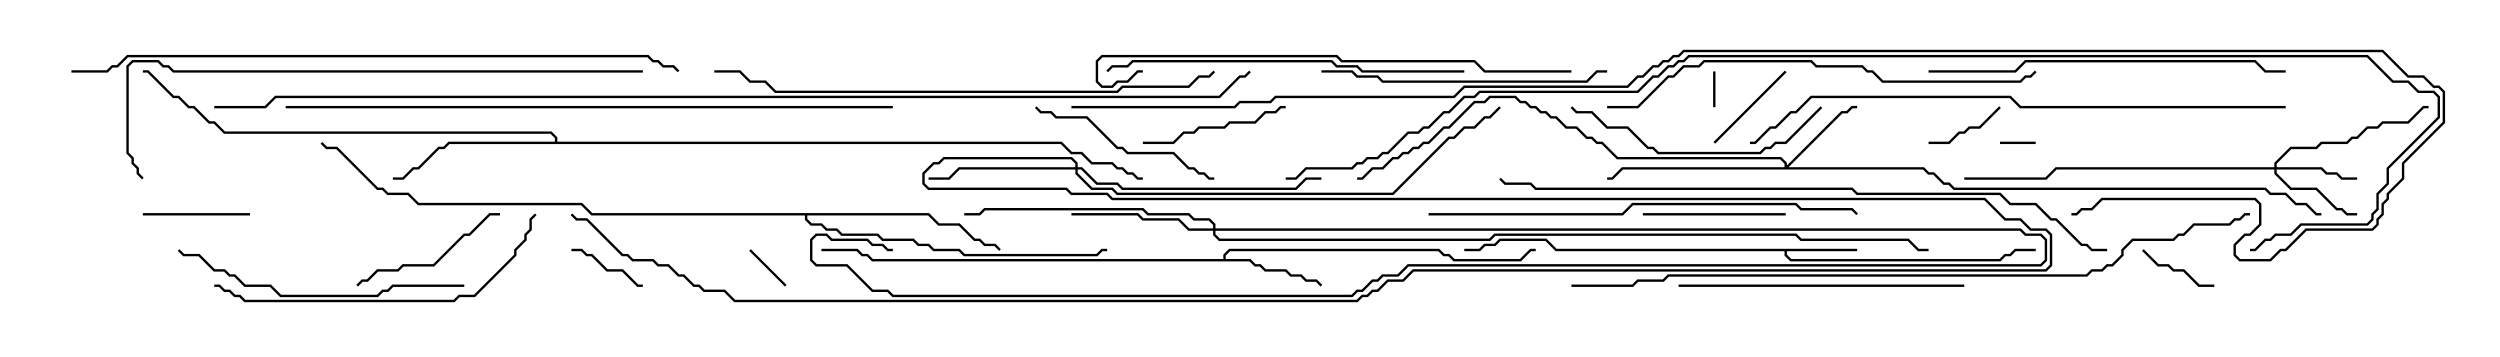 <svg version="1.1" width="105" height="15" xmlns="http://www.w3.org/2000/svg"><path d="M78,10.45L78,10.55L75.05,10.55L75.05,10.694L75.235,10.879L83.979,10.879L84.194,10.664L84.408,10.664L84.622,10.45L85.5,10.45L85.5,10.55L84.664,10.55L84.449,10.764L84.235,10.764L84.021,10.979L75.194,10.979L74.95,10.735L74.95,10.55L65.336,10.55L64.908,10.121L63.021,10.121L62.806,10.336L62.378,10.336L62.164,10.55L61.5,10.55L61.5,10.45L62.122,10.45L62.336,10.236L62.765,10.236L62.979,10.021L64.949,10.021L65.378,10.45z" stroke="none"/><path d="M51.379,10.879L51.379,10.694L51.622,10.45L60.449,10.45L60.664,10.664L60.878,10.664L61.092,10.879L63.836,10.879L64.265,10.45L64.5,10.45L64.5,10.55L64.306,10.55L63.878,10.979L61.051,10.979L60.836,10.764L60.622,10.764L60.408,10.55L51.664,10.55L51.479,10.735L51.479,10.879L52.521,10.879L52.735,11.093L52.949,11.093L53.164,11.307L54.021,11.307L54.235,11.521L54.664,11.521L54.878,11.736L55.306,11.736L55.535,11.965L55.465,12.035L55.265,11.836L54.836,11.836L54.622,11.621L54.194,11.621L53.979,11.407L53.122,11.407L52.908,11.193L52.694,11.193L52.479,10.979L36.622,10.979L36.408,10.764L36.194,10.764L35.979,10.55L34.5,10.55L34.5,10.45L36.021,10.45L36.235,10.664L36.449,10.664L36.664,10.879z" stroke="none"/><path d="M23.307,5.95L23.307,5.806L23.122,5.621L9.408,5.621L8.979,5.193L8.765,5.193L8.122,4.55L7.908,4.55L7.479,4.121L7.265,4.121L6.194,3.05L6,3.05L6,2.95L6.235,2.95L7.306,4.021L7.521,4.021L7.949,4.45L8.164,4.45L8.806,5.093L9.021,5.093L9.449,5.521L23.164,5.521L23.407,5.765L23.407,5.95L44.592,5.95L45.021,6.379L45.449,6.379L45.878,6.807L46.735,6.807L46.949,7.021L47.164,7.021L47.378,7.236L47.592,7.236L47.806,7.45L48,7.45L48,7.55L47.765,7.55L47.551,7.336L47.336,7.336L47.122,7.121L46.908,7.121L46.694,6.907L45.836,6.907L45.408,6.479L44.979,6.479L44.551,6.05L18.878,6.05L18.664,6.264L18.449,6.264L17.592,7.121L17.378,7.121L16.949,7.55L16.5,7.55L16.5,7.45L16.908,7.45L17.336,7.021L17.551,7.021L18.408,6.164L18.622,6.164L18.836,5.95z" stroke="none"/><path d="M39.021,8.95L39.449,9.379L40.306,9.379L40.949,10.021L41.164,10.021L41.378,10.236L41.806,10.236L42.035,10.465L41.965,10.535L41.765,10.336L41.336,10.336L41.122,10.121L40.908,10.121L40.265,9.479L39.408,9.479L38.979,9.05L33.907,9.05L33.907,9.194L34.092,9.379L34.521,9.379L34.735,9.593L35.164,9.593L35.378,9.807L36.878,9.807L37.092,10.021L38.378,10.021L38.592,10.236L39.021,10.236L39.235,10.45L40.306,10.45L40.521,10.664L46.051,10.664L46.265,10.45L46.5,10.45L46.5,10.55L46.306,10.55L46.092,10.764L40.479,10.764L40.265,10.55L39.194,10.55L38.979,10.336L38.551,10.336L38.336,10.121L37.051,10.121L36.836,9.907L35.336,9.907L35.122,9.693L34.694,9.693L34.479,9.479L34.051,9.479L33.807,9.235L33.807,9.05L24.836,9.05L24.408,8.621L17.551,8.621L17.122,8.193L16.265,8.193L16.051,7.979L15.836,7.979L14.122,6.264L13.694,6.264L13.465,6.035L13.535,5.965L13.735,6.164L14.164,6.164L15.878,7.879L16.092,7.879L16.306,8.093L17.164,8.093L17.592,8.521L24.449,8.521L24.878,8.95z" stroke="none"/><path d="M95.521,7.021L95.521,6.836L96.194,6.164L97.265,6.164L97.479,5.95L98.551,5.95L98.765,5.736L98.979,5.736L99.408,5.307L99.836,5.307L100.051,5.093L101.122,5.093L101.765,4.45L102,4.45L102,4.55L101.806,4.55L101.164,5.193L100.092,5.193L99.878,5.407L99.449,5.407L99.021,5.836L98.806,5.836L98.592,6.05L97.521,6.05L97.306,6.264L96.235,6.264L95.621,6.878L95.621,7.021L97.521,7.021L97.735,7.236L98.164,7.236L98.378,7.45L99,7.45L99,7.55L98.336,7.55L98.122,7.336L97.694,7.336L97.479,7.121L95.621,7.121L95.621,7.265L96.235,7.879L97.306,7.879L98.164,8.736L98.378,8.736L98.592,8.95L99,8.95L99,9.05L98.551,9.05L98.336,8.836L98.122,8.836L97.265,7.979L96.194,7.979L95.521,7.306L95.521,7.121L86.378,7.121L85.949,7.55L82.5,7.55L82.5,7.45L85.908,7.45L86.336,7.021z" stroke="none"/><path d="M74.95,7.021L74.95,6.878L74.765,6.693L67.908,6.693L67.265,6.05L67.051,6.05L66.836,5.836L66.622,5.836L66.194,5.407L65.765,5.407L65.336,4.979L65.122,4.979L64.908,4.764L64.694,4.764L64.479,4.55L64.265,4.55L64.051,4.336L63.836,4.336L63.622,4.121L62.592,4.121L62.378,4.336L61.949,4.336L60.878,5.407L60.664,5.407L60.021,6.05L59.806,6.05L59.592,6.264L59.378,6.264L59.164,6.479L58.949,6.479L58.735,6.693L58.521,6.693L58.092,7.121L57.664,7.121L57.235,7.55L57,7.55L57,7.45L57.194,7.45L57.622,7.021L58.051,7.021L58.479,6.593L58.694,6.593L58.908,6.379L59.122,6.379L59.336,6.164L59.551,6.164L59.765,5.95L59.979,5.95L60.622,5.307L60.836,5.307L61.908,4.236L62.336,4.236L62.551,4.021L63.664,4.021L63.878,4.236L64.092,4.236L64.306,4.45L64.521,4.45L64.735,4.664L64.949,4.664L65.164,4.879L65.378,4.879L65.806,5.307L66.235,5.307L66.664,5.736L66.878,5.736L67.092,5.95L67.306,5.95L67.949,6.593L74.806,6.593L75.05,6.836L75.05,6.951L77.336,4.664L77.551,4.664L77.765,4.45L78,4.45L78,4.55L77.806,4.55L77.592,4.764L77.378,4.764L75.121,7.021L80.806,7.021L81.021,7.236L81.235,7.236L81.664,7.664L81.878,7.664L82.092,7.879L95.164,7.879L95.378,8.093L96.021,8.093L96.449,8.521L96.878,8.521L97.306,8.95L97.5,8.95L97.5,9.05L97.265,9.05L96.836,8.621L96.408,8.621L95.979,8.193L95.336,8.193L95.122,7.979L82.051,7.979L81.836,7.764L81.622,7.764L81.194,7.336L80.979,7.336L80.765,7.121L68.164,7.121L67.735,7.55L67.5,7.55L67.5,7.45L67.694,7.45L68.122,7.021z" stroke="none"/><path d="M50.95,9.593L50.95,9.449L50.765,9.264L50.122,9.264L49.908,9.05L48.194,9.05L47.979,8.836L41.378,8.836L41.164,9.05L40.5,9.05L40.5,8.95L41.122,8.95L41.336,8.736L48.021,8.736L48.235,8.95L49.949,8.95L50.164,9.164L50.806,9.164L51.05,9.408L51.05,9.593L84.878,9.593L85.092,9.807L85.735,9.807L85.979,10.051L85.979,10.949L85.735,11.193L59.164,11.193L58.735,11.621L58.092,11.621L57.878,11.836L57.664,11.836L57.235,12.264L57.021,12.264L56.806,12.479L37.479,12.479L37.265,12.264L36.622,12.264L35.551,11.193L34.265,11.193L34.021,10.949L34.021,10.051L34.265,9.807L34.735,9.807L34.949,10.021L36.449,10.021L36.664,10.236L37.092,10.236L37.306,10.45L37.5,10.45L37.5,10.55L37.265,10.55L37.051,10.336L36.622,10.336L36.408,10.121L34.908,10.121L34.694,9.907L34.306,9.907L34.121,10.092L34.121,10.908L34.306,11.093L35.592,11.093L36.664,12.164L37.306,12.164L37.521,12.379L56.765,12.379L56.979,12.164L57.194,12.164L57.622,11.736L57.836,11.736L58.051,11.521L58.694,11.521L59.122,11.093L85.694,11.093L85.879,10.908L85.879,10.092L85.694,9.907L85.051,9.907L84.836,9.693L51.05,9.693L51.05,9.836L51.235,10.021L62.551,10.021L62.765,9.807L75.449,9.807L75.664,10.021L80.164,10.021L80.592,10.45L81,10.45L81,10.55L80.551,10.55L80.122,10.121L75.622,10.121L75.408,9.907L62.806,9.907L62.592,10.121L51.194,10.121L50.95,9.878L50.95,9.693L49.908,9.693L49.479,9.264L47.979,9.264L47.765,9.05L45,9.05L45,8.95L47.806,8.95L48.021,9.164L49.521,9.164L49.949,9.593z" stroke="none"/><path d="M45.164,7.021L45.164,6.878L44.979,6.693L39.664,6.693L39.449,6.907L39.235,6.907L38.836,7.306L38.836,7.694L39.021,7.879L44.806,7.879L45.021,8.093L46.521,8.093L46.735,8.307L83.378,8.307L84.235,9.164L84.878,9.164L85.306,9.593L85.949,9.593L86.193,9.836L86.193,11.164L85.949,11.407L59.378,11.407L58.949,11.836L58.306,11.836L57.878,12.264L57.664,12.264L57.449,12.479L57.235,12.479L57.021,12.693L30.836,12.693L30.408,12.264L29.551,12.264L29.336,12.05L29.122,12.05L28.694,11.621L28.479,11.621L28.051,11.193L27.622,11.193L27.408,10.979L26.551,10.979L26.336,10.764L26.122,10.764L24.622,9.264L24.194,9.264L23.965,9.035L24.035,8.965L24.235,9.164L24.664,9.164L26.164,10.664L26.378,10.664L26.592,10.879L27.449,10.879L27.664,11.093L28.092,11.093L28.521,11.521L28.735,11.521L29.164,11.95L29.378,11.95L29.592,12.164L30.449,12.164L30.878,12.593L56.979,12.593L57.194,12.379L57.408,12.379L57.622,12.164L57.836,12.164L58.265,11.736L58.908,11.736L59.336,11.307L85.908,11.307L86.093,11.122L86.093,9.878L85.908,9.693L85.265,9.693L84.836,9.264L84.194,9.264L83.336,8.407L46.694,8.407L46.479,8.193L44.979,8.193L44.765,7.979L38.979,7.979L38.736,7.735L38.736,7.265L39.194,6.807L39.408,6.807L39.622,6.593L45.021,6.593L45.264,6.836L45.264,7.021L45.449,7.021L46.092,7.664L46.949,7.664L47.164,7.879L54.408,7.879L54.836,7.45L55.5,7.45L55.5,7.55L54.878,7.55L54.449,7.979L47.122,7.979L46.908,7.764L46.051,7.764L45.408,7.121L45.264,7.121L45.264,7.265L45.878,7.879L46.735,7.879L46.949,8.093L58.479,8.093L60.836,5.736L61.051,5.736L61.479,5.307L61.908,5.307L62.336,4.879L62.551,4.879L62.965,4.465L63.035,4.535L62.592,4.979L62.378,4.979L61.949,5.407L61.521,5.407L61.092,5.836L60.878,5.836L58.521,8.193L46.908,8.193L46.694,7.979L45.836,7.979L45.164,7.306L45.164,7.121L40.306,7.121L39.878,7.55L39,7.55L39,7.45L39.836,7.45L40.265,7.021z" stroke="none"/><path d="M72.05,4.5L71.95,4.5L71.95,3L72.05,3z" stroke="none"/><path d="M85.5,5.95L85.5,6.05L84,6.05L84,5.95z" stroke="none"/><path d="M33.035,11.965L32.965,12.035L31.465,10.535L31.535,10.465z" stroke="none"/><path d="M93,11.95L93,12.05L92.336,12.05L91.694,11.407L91.265,11.407L91.051,11.193L90.622,11.193L89.965,10.535L90.035,10.465L90.664,11.093L91.092,11.093L91.306,11.307L91.735,11.307L92.378,11.95z" stroke="none"/><path d="M83.965,4.465L84.035,4.535L83.164,5.407L82.735,5.407L82.521,5.621L82.306,5.621L81.878,6.05L81,6.05L81,5.95L81.836,5.95L82.265,5.521L82.479,5.521L82.694,5.307L83.122,5.307z" stroke="none"/><path d="M24,10.55L24,10.45L24.449,10.45L24.664,10.664L24.878,10.664L25.521,11.307L26.164,11.307L26.806,11.95L27,11.95L27,12.05L26.765,12.05L26.122,11.407L25.479,11.407L24.836,10.764L24.622,10.764L24.408,10.55z" stroke="none"/><path d="M72.035,6.035L71.965,5.965L74.965,2.965L75.035,3.035z" stroke="none"/><path d="M6,9.05L6,8.95L10.5,8.95L10.5,9.05z" stroke="none"/><path d="M75,8.95L75,9.05L69,9.05L69,8.95z" stroke="none"/><path d="M54,4.45L54,4.55L53.806,4.55L53.592,4.764L53.164,4.764L52.735,5.193L51.664,5.193L51.449,5.407L50.378,5.407L50.164,5.621L49.735,5.621L49.306,6.05L48,6.05L48,5.95L49.265,5.95L49.694,5.521L50.122,5.521L50.336,5.307L51.408,5.307L51.622,5.093L52.694,5.093L53.122,4.664L53.551,4.664L53.765,4.45z" stroke="none"/><path d="M15.035,12.035L14.965,11.965L15.194,11.736L15.408,11.736L15.836,11.307L16.694,11.307L16.908,11.093L18.194,11.093L19.479,9.807L19.694,9.807L20.551,8.95L21,8.95L21,9.05L20.592,9.05L19.735,9.907L19.521,9.907L18.235,11.193L16.949,11.193L16.735,11.407L15.878,11.407L15.449,11.836L15.235,11.836z" stroke="none"/><path d="M43.465,4.535L43.535,4.465L43.735,4.664L44.164,4.664L44.378,4.879L45.664,4.879L46.949,6.164L47.164,6.164L47.378,6.379L49.306,6.379L49.949,7.021L50.164,7.021L50.378,7.236L50.592,7.236L50.806,7.45L51,7.45L51,7.55L50.765,7.55L50.551,7.336L50.336,7.336L50.122,7.121L49.908,7.121L49.265,6.479L47.336,6.479L47.122,6.264L46.908,6.264L45.622,4.979L44.336,4.979L44.122,4.764L43.694,4.764z" stroke="none"/><path d="M76.465,4.465L76.535,4.535L75.021,6.05L74.592,6.05L74.378,6.264L74.164,6.264L73.949,6.479L69.622,6.479L69.408,6.264L69.194,6.264L68.336,5.407L67.479,5.407L66.836,4.764L66.194,4.764L65.965,4.535L66.035,4.465L66.235,4.664L66.878,4.664L67.521,5.307L68.378,5.307L69.235,6.164L69.449,6.164L69.664,6.379L73.908,6.379L74.122,6.164L74.336,6.164L74.551,5.95L74.979,5.95z" stroke="none"/><path d="M67.5,2.95L67.5,3.05L67.092,3.05L66.664,3.479L58.051,3.479L57.836,3.264L56.979,3.264L56.765,3.05L55.5,3.05L55.5,2.95L56.806,2.95L57.021,3.164L57.878,3.164L58.092,3.379L66.622,3.379L67.051,2.95z" stroke="none"/><path d="M70.5,12.05L70.5,11.95L82.5,11.95L82.5,12.05z" stroke="none"/><path d="M19.5,11.95L19.5,12.05L16.521,12.05L16.306,12.264L16.092,12.264L15.878,12.479L11.765,12.479L11.336,12.05L10.265,12.05L9.836,11.621L9.622,11.621L9.408,11.407L8.979,11.407L8.336,10.764L7.694,10.764L7.465,10.535L7.535,10.465L7.735,10.664L8.378,10.664L9.021,11.307L9.449,11.307L9.664,11.521L9.878,11.521L10.306,11.95L11.378,11.95L11.806,12.379L15.836,12.379L16.051,12.164L16.265,12.164L16.479,11.95z" stroke="none"/><path d="M9,12.05L9,11.95L9.235,11.95L9.449,12.164L9.664,12.164L9.878,12.379L10.092,12.379L10.306,12.593L19.051,12.593L19.265,12.379L19.908,12.379L21.593,10.694L21.593,10.479L22.021,10.051L22.021,9.836L22.236,9.622L22.236,9.194L22.465,8.965L22.535,9.035L22.336,9.235L22.336,9.664L22.121,9.878L22.121,10.092L21.693,10.521L21.693,10.735L19.949,12.479L19.306,12.479L19.092,12.693L10.265,12.693L10.051,12.479L9.836,12.479L9.622,12.264L9.408,12.264L9.194,12.05z" stroke="none"/><path d="M81,3.05L81,2.95L84.622,2.95L85.051,2.521L94.735,2.521L95.164,2.95L96,2.95L96,3.05L95.122,3.05L94.694,2.621L85.092,2.621L84.664,3.05z" stroke="none"/><path d="M61.5,2.95L61.5,3.05L57.194,3.05L56.979,2.836L56.122,2.836L55.908,2.621L47.592,2.621L47.378,2.836L46.735,2.836L46.535,3.035L46.465,2.965L46.694,2.736L47.336,2.736L47.551,2.521L55.949,2.521L56.164,2.736L57.021,2.736L57.235,2.95z" stroke="none"/><path d="M60,9.05L60,8.95L68.122,8.95L68.551,8.521L75.449,8.521L75.664,8.736L77.806,8.736L78.035,8.965L77.965,9.035L77.765,8.836L75.622,8.836L75.408,8.621L68.592,8.621L68.164,9.05z" stroke="none"/><path d="M66,2.95L66,3.05L62.336,3.05L61.908,2.621L56.336,2.621L56.122,2.407L46.306,2.407L46.121,2.592L46.121,3.408L46.306,3.593L46.694,3.593L46.908,3.379L47.336,3.379L47.765,2.95L48,2.95L48,3.05L47.806,3.05L47.378,3.479L46.949,3.479L46.735,3.693L46.265,3.693L46.021,3.449L46.021,2.551L46.265,2.307L56.164,2.307L56.378,2.521L61.949,2.521L62.378,2.95z" stroke="none"/><path d="M67.5,4.55L67.5,4.45L68.765,4.45L70.051,3.164L70.265,3.164L70.694,2.736L71.336,2.736L71.551,2.521L76.092,2.521L76.306,2.736L78.235,2.736L78.449,2.95L78.664,2.95L79.092,3.379L84.836,3.379L85.051,3.164L85.265,3.164L85.465,2.965L85.535,3.035L85.306,3.264L85.092,3.264L84.878,3.479L79.051,3.479L78.622,3.05L78.408,3.05L78.194,2.836L76.265,2.836L76.051,2.621L71.592,2.621L71.378,2.836L70.735,2.836L70.306,3.264L70.092,3.264L68.806,4.55z" stroke="none"/><path d="M50.965,2.965L51.035,3.035L50.806,3.264L50.378,3.264L49.949,3.693L47.164,3.693L46.949,3.907L32.551,3.907L32.122,3.479L31.479,3.479L31.051,3.05L30,3.05L30,2.95L31.092,2.95L31.521,3.379L32.164,3.379L32.592,3.807L46.908,3.807L47.122,3.593L49.908,3.593L50.336,3.164L50.765,3.164z" stroke="none"/><path d="M27,2.95L27,3.05L7.265,3.05L7.051,2.836L6.836,2.836L6.622,2.621L5.592,2.621L5.407,2.806L5.407,6.408L5.621,6.622L5.621,6.836L5.836,7.051L5.836,7.265L6.035,7.465L5.965,7.535L5.736,7.306L5.736,7.092L5.521,6.878L5.521,6.664L5.307,6.449L5.307,2.765L5.551,2.521L6.664,2.521L6.878,2.736L7.092,2.736L7.306,2.95z" stroke="none"/><path d="M96,4.45L96,4.55L84.836,4.55L84.408,4.121L76.092,4.121L75.449,4.764L75.235,4.764L74.592,5.407L74.378,5.407L73.735,6.05L73.5,6.05L73.5,5.95L73.694,5.95L74.336,5.307L74.551,5.307L75.194,4.664L75.408,4.664L76.051,4.021L84.449,4.021L84.878,4.45z" stroke="none"/><path d="M3,3.05L3,2.95L4.479,2.95L4.694,2.736L4.908,2.736L5.336,2.307L27.235,2.307L27.449,2.521L27.664,2.521L27.878,2.736L28.306,2.736L28.535,2.965L28.465,3.035L28.265,2.836L27.836,2.836L27.622,2.621L27.408,2.621L27.194,2.407L5.378,2.407L4.949,2.836L4.735,2.836L4.521,3.05z" stroke="none"/><path d="M12,4.55L12,4.45L37.5,4.45L37.5,4.55z" stroke="none"/><path d="M88.5,10.45L88.5,10.55L87.836,10.55L87.622,10.336L87.408,10.336L86.336,9.264L86.122,9.264L85.479,8.621L84.408,8.621L83.979,8.193L77.979,8.193L77.765,7.979L64.479,7.979L64.265,7.764L63.194,7.764L62.965,7.535L63.035,7.465L63.235,7.664L64.306,7.664L64.521,7.879L77.806,7.879L78.021,8.093L84.021,8.093L84.449,8.521L85.521,8.521L86.164,9.164L86.378,9.164L87.449,10.236L87.664,10.236L87.878,10.45z" stroke="none"/><path d="M66,12.05L66,11.95L68.551,11.95L68.765,11.736L69.836,11.736L70.051,11.521L87.622,11.521L87.836,11.307L88.265,11.307L88.479,11.093L88.694,11.093L89.093,10.694L89.093,10.479L89.551,10.021L91.265,10.021L91.479,9.807L91.694,9.807L92.122,9.379L93.622,9.379L93.836,9.164L94.051,9.164L94.265,8.95L94.5,8.95L94.5,9.05L94.306,9.05L94.092,9.264L93.878,9.264L93.664,9.479L92.164,9.479L91.735,9.907L91.521,9.907L91.306,10.121L89.592,10.121L89.193,10.521L89.193,10.735L88.735,11.193L88.521,11.193L88.306,11.407L87.878,11.407L87.664,11.621L70.092,11.621L69.878,11.836L68.806,11.836L68.592,12.05z" stroke="none"/><path d="M54,7.55L54,7.45L54.408,7.45L54.836,7.021L56.765,7.021L56.979,6.807L57.194,6.807L57.408,6.593L57.836,6.593L58.051,6.379L58.265,6.379L59.122,5.521L59.551,5.521L59.765,5.307L59.979,5.307L60.622,4.664L60.836,4.664L61.479,4.021L61.908,4.021L62.122,3.807L68.765,3.807L69.408,3.164L69.622,3.164L70.051,2.736L70.265,2.736L70.479,2.521L70.694,2.521L70.908,2.307L99.449,2.307L100.521,3.379L101.164,3.379L101.592,3.807L102.235,3.807L102.479,4.051L102.479,4.949L100.336,7.092L100.336,7.735L99.907,8.164L99.907,8.806L99.693,9.021L99.693,9.235L99.449,9.479L96.664,9.479L96.235,9.907L95.592,9.907L95.378,10.121L95.164,10.121L94.735,10.55L94.5,10.55L94.5,10.45L94.694,10.45L95.122,10.021L95.336,10.021L95.551,9.807L96.194,9.807L96.622,9.379L99.408,9.379L99.593,9.194L99.593,8.979L99.807,8.765L99.807,8.122L100.236,7.694L100.236,7.051L102.379,4.908L102.379,4.092L102.194,3.907L101.551,3.907L101.122,3.479L100.479,3.479L99.408,2.407L70.949,2.407L70.735,2.621L70.521,2.621L70.306,2.836L70.092,2.836L69.664,3.264L69.449,3.264L68.806,3.907L62.164,3.907L61.949,4.121L61.521,4.121L60.878,4.764L60.664,4.764L60.021,5.407L59.806,5.407L59.592,5.621L59.164,5.621L58.306,6.479L58.092,6.479L57.878,6.693L57.449,6.693L57.235,6.907L57.021,6.907L56.806,7.121L54.878,7.121L54.449,7.55z" stroke="none"/><path d="M45,4.55L45,4.45L51.836,4.45L52.051,4.236L53.336,4.236L53.551,4.021L61.051,4.021L61.479,3.593L68.336,3.593L68.765,3.164L68.979,3.164L69.408,2.736L69.622,2.736L69.836,2.521L70.051,2.521L70.265,2.307L70.479,2.307L70.694,2.093L100.092,2.093L101.164,3.164L101.806,3.164L102.235,3.593L102.449,3.593L102.693,3.836L102.693,5.164L100.979,6.878L100.979,7.521L100.336,8.164L100.336,8.378L100.121,8.592L100.121,9.021L99.907,9.235L99.907,9.449L99.664,9.693L96.878,9.693L96.021,10.55L95.806,10.55L95.378,10.979L94.051,10.979L93.807,10.735L93.807,10.265L94.265,9.807L94.479,9.807L94.879,9.408L94.879,8.592L94.694,8.407L88.306,8.407L87.878,8.836L87.449,8.836L87.235,9.05L87,9.05L87,8.95L87.194,8.95L87.408,8.736L87.836,8.736L88.265,8.307L94.735,8.307L94.979,8.551L94.979,9.449L94.521,9.907L94.306,9.907L93.907,10.306L93.907,10.694L94.092,10.879L95.336,10.879L95.765,10.45L95.979,10.45L96.836,9.593L99.622,9.593L99.807,9.408L99.807,9.194L100.021,8.979L100.021,8.551L100.236,8.336L100.236,8.122L100.879,7.479L100.879,6.836L102.593,5.122L102.593,3.878L102.408,3.693L102.194,3.693L101.765,3.264L101.122,3.264L100.051,2.193L70.735,2.193L70.521,2.407L70.306,2.407L70.092,2.621L69.878,2.621L69.664,2.836L69.449,2.836L69.021,3.264L68.806,3.264L68.378,3.693L61.521,3.693L61.092,4.121L53.592,4.121L53.378,4.336L52.092,4.336L51.878,4.55z" stroke="none"/><path d="M9,4.55L9,4.45L11.122,4.45L11.551,4.021L51.194,4.021L52.051,3.164L52.265,3.164L52.465,2.965L52.535,3.035L52.306,3.264L52.092,3.264L51.235,4.121L11.592,4.121L11.164,4.55z" stroke="none"/></svg>